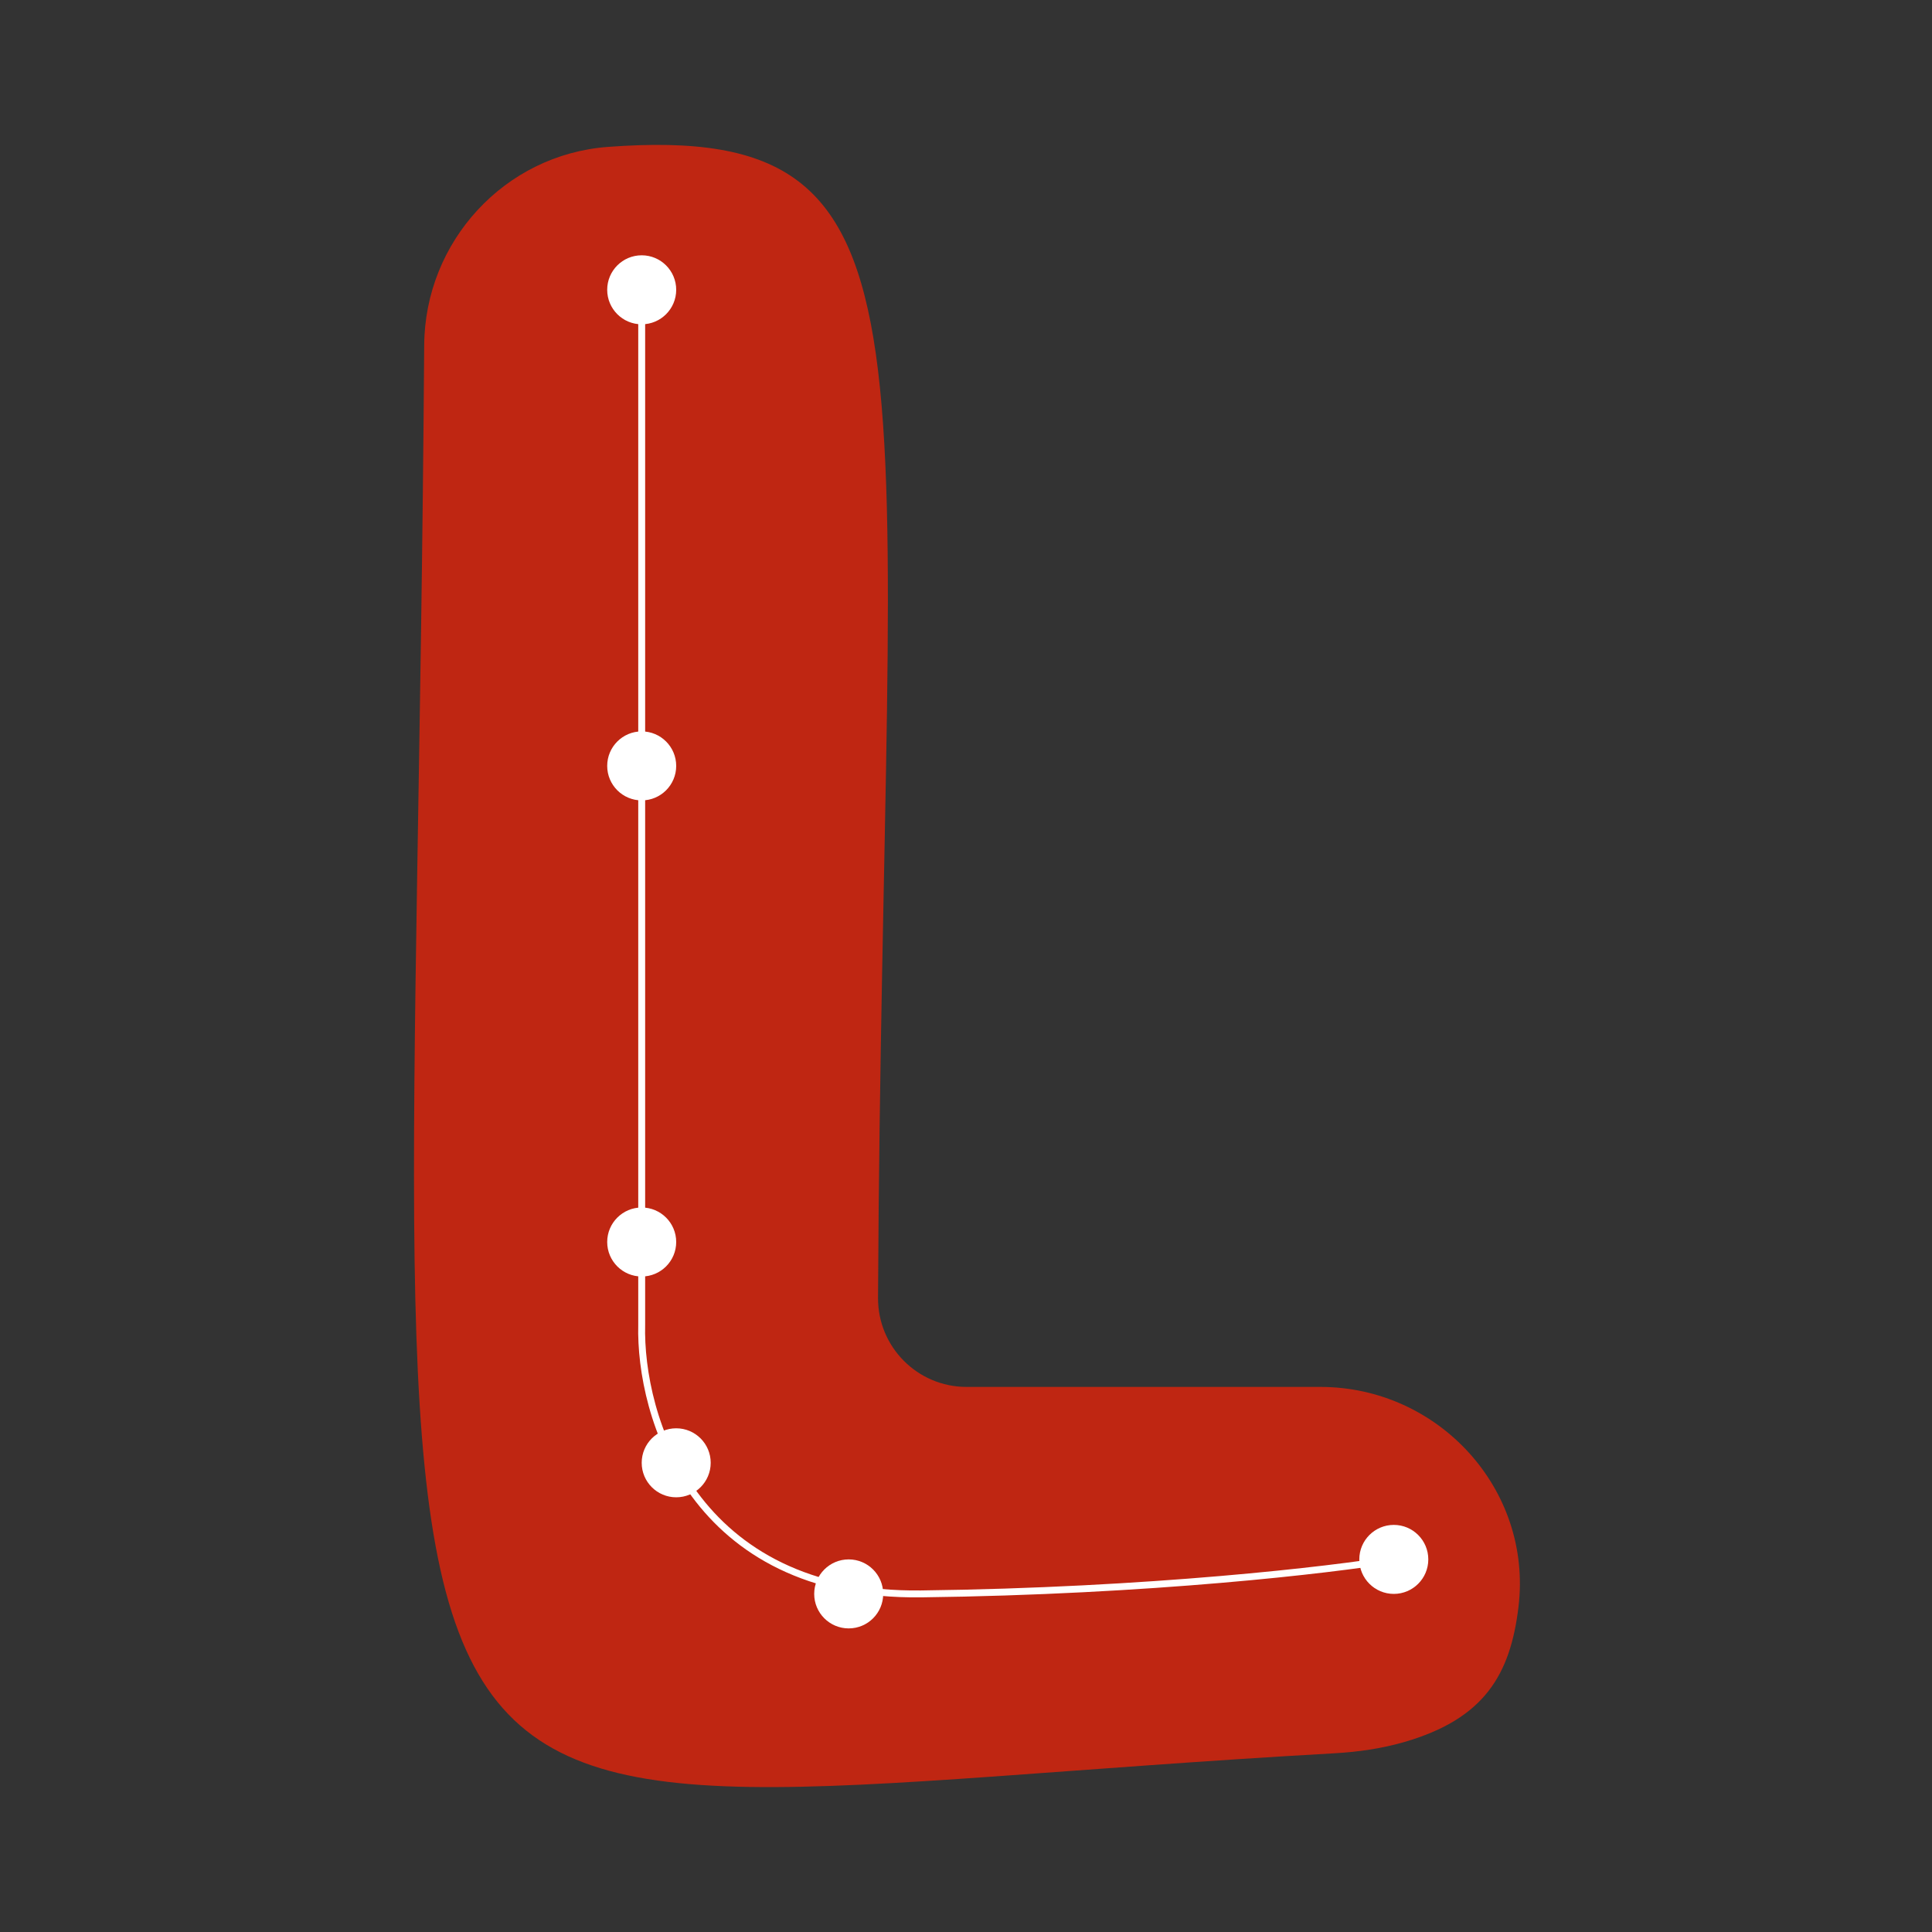 <svg width="280" height="280" viewBox="0 0 280 280" fill="none" xmlns="http://www.w3.org/2000/svg">
<rect x="0" y="0" width="280" height="280" fill="#333333" stroke="none"/>
<path d="M88.105 21.29C138.782 17.507 127.934 49.511 127.251 188.099C127.216 195.209 132.971 201.003 140.08 201.003H191.354C208.475 201.003 222.104 215.845 220.075 232.845C218.902 242.674 215.152 249.105 203.506 252.471C200.216 253.422 196.805 253.907 193.386 254.1C41.778 262.658 59.857 285.789 61.478 50.017C61.581 34.998 73.126 22.408 88.105 21.29Z" fill="#BF2612"/>
<ellipse cx="93" cy="42" rx="5" ry="5" transform="rotate(-180 93 42)" fill="white"/>
<ellipse cx="93" cy="111" rx="5" ry="5" transform="rotate(-180 93 111)" fill="white"/>
<ellipse cx="93" cy="180" rx="5" ry="5" transform="rotate(-180 93 180)" fill="white"/>
<ellipse cx="98" cy="212" rx="5" ry="5" transform="rotate(-180 98 212)" fill="white"/>
<ellipse cx="123" cy="231" rx="5" ry="5" transform="rotate(-180 123 231)" fill="white"/>
<ellipse cx="202" cy="226" rx="5" ry="5" transform="rotate(-180 202 226)" fill="white"/>
<path d="M93 37.5V192C92.667 205.167 100.3 231.4 133.5 231C166.7 230.6 193 227.5 202 226" stroke="white"/>
</svg>
